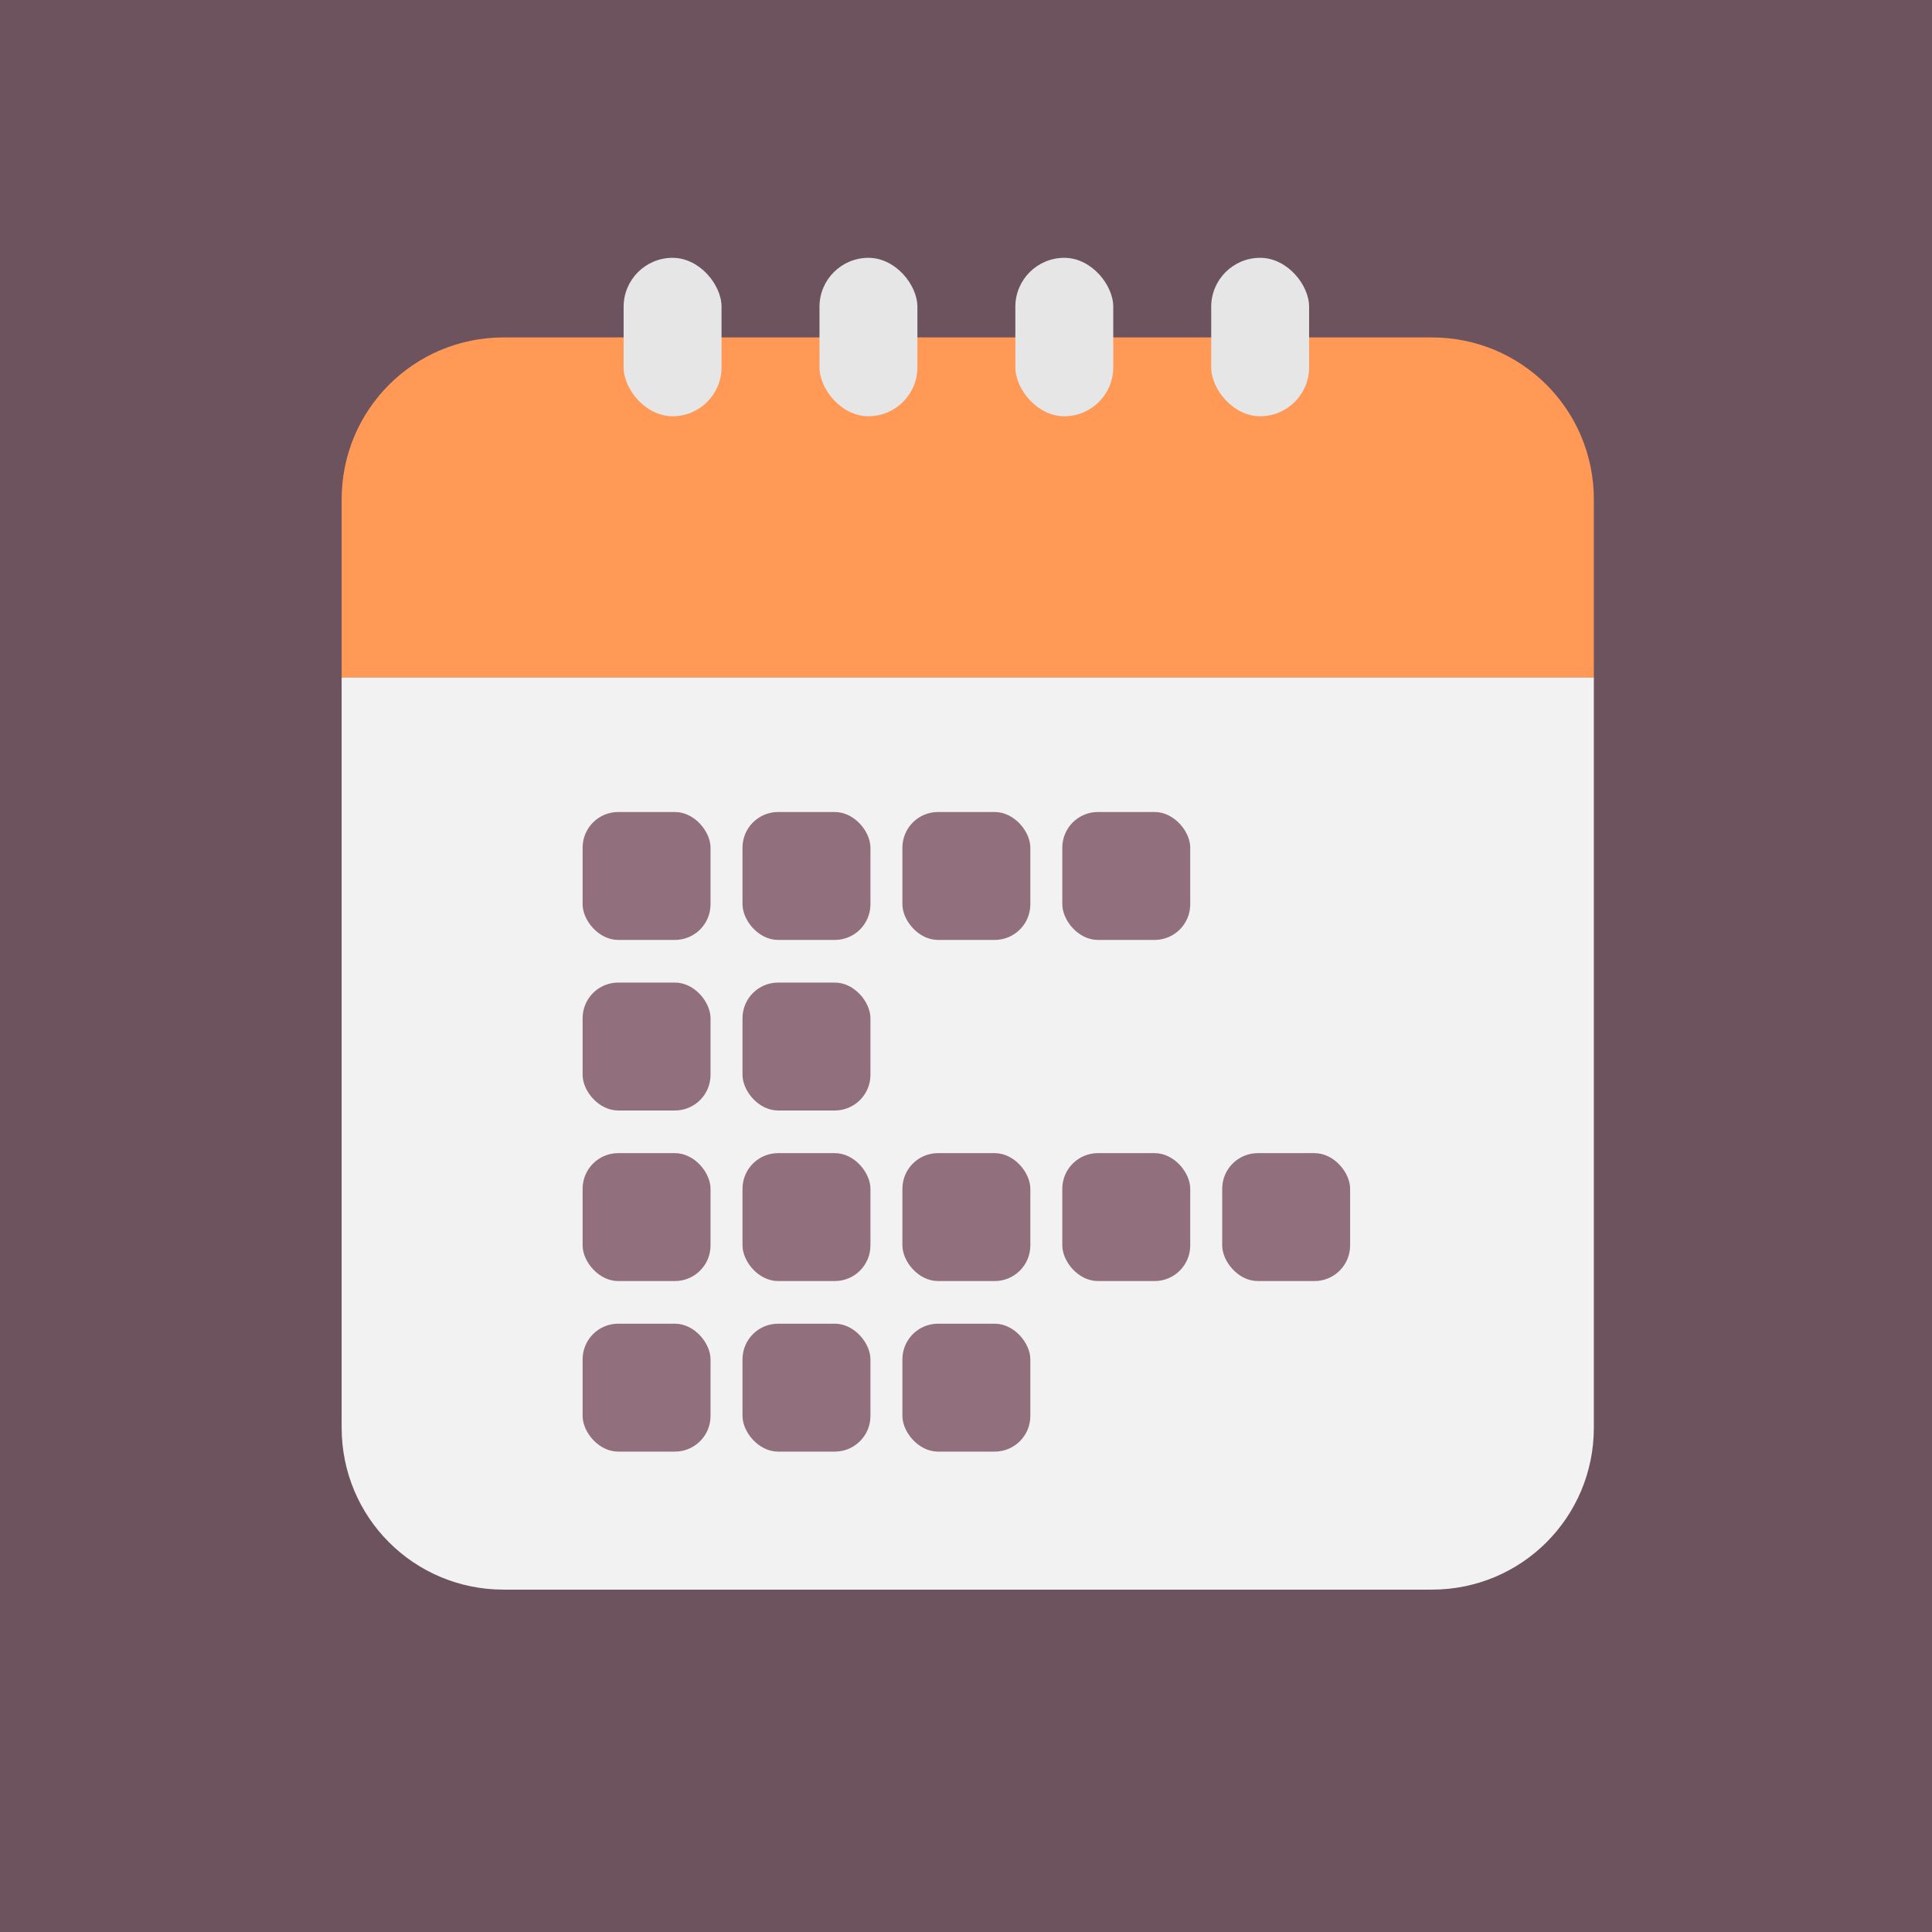 <?xml version="1.0" encoding="UTF-8" standalone="no"?>
<!-- Created with Inkscape (http://www.inkscape.org/) -->

<svg
   width="2048"
   height="2048"
   viewBox="0 0 541.867 541.867"
   version="1.1"
   id="svg5"
   inkscape:version="1.1.1 (3bf5ae0d25, 2021-09-20)"
   sodipodi:docname="icon.svg"
   inkscape:export-filename="D:\Developments\Go-Lang\SchedulePoll\assets\icon.png"
   inkscape:export-xdpi="96"
   inkscape:export-ydpi="96"
   xmlns:inkscape="http://www.inkscape.org/namespaces/inkscape"
   xmlns:sodipodi="http://sodipodi.sourceforge.net/DTD/sodipodi-0.dtd"
   xmlns="http://www.w3.org/2000/svg"
   xmlns:svg="http://www.w3.org/2000/svg">
  <sodipodi:namedview
     id="namedview7"
     pagecolor="#ffffff"
     bordercolor="#cccccc"
     borderopacity="1"
     inkscape:pageshadow="0"
     inkscape:pageopacity="0"
     inkscape:pagecheckerboard="true"
     inkscape:document-units="mm"
     showgrid="false"
     units="px"
     inkscape:zoom="0.22645918"
     inkscape:cx="772.7662"
     inkscape:cy="982.51702"
     inkscape:window-width="1920"
     inkscape:window-height="1009"
     inkscape:window-x="-8"
     inkscape:window-y="-8"
     inkscape:window-maximized="1"
     inkscape:current-layer="layer1"
     inkscape:snap-page="true"
     inkscape:object-nodes="true"
     inkscape:snap-object-midpoints="true"
     inkscape:object-paths="true" />
  <defs
     id="defs2">
    <marker
       style="overflow:visible"
       id="DotL"
       refX="0.0"
       refY="0.0"
       orient="auto"
       inkscape:stockid="DotL"
       inkscape:isstock="true">
      <path
         transform="scale(0.8) translate(7.4, 1)"
         style="fill-rule:evenodd;fill:context-stroke;stroke:context-stroke;stroke-width:1.0pt"
         d="M -2.5,-1.0 C -2.5,1.76 -4.74,4.0 -7.5,4.0 C -10.26,4.0 -12.5,1.76 -12.5,-1.0 C -12.5,-3.76 -10.26,-6.0 -7.5,-6.0 C -4.74,-6.0 -2.5,-3.76 -2.5,-1.0 z "
         id="path1889" />
    </marker>
    <marker
       inkscape:stockid="DistanceStart"
       orient="auto"
       refY="0.0"
       refX="0.0"
       id="DistanceStart"
       style="overflow:visible"
       inkscape:isstock="true">
      <g
         id="g2300">
        <path
           id="path2306"
           d="M 0,0 L 2,0"
           style="fill:none;stroke:context-fill;stroke-width:1.15;stroke-linecap:square" />
        <path
           id="path2302"
           d="M 0,0 L 13,4 L 9,0 13,-4 L 0,0 z "
           style="fill:context-stroke;fill-rule:evenodd;stroke:none" />
        <path
           id="path2304"
           d="M 0,-4 L 0,40"
           style="fill:none;stroke:context-stroke;stroke-width:1;stroke-linecap:square" />
      </g>
    </marker>
    <marker
       style="overflow:visible"
       id="marker2098"
       refX="0.0"
       refY="0.0"
       orient="auto"
       inkscape:stockid="Arrow1Lstart"
       inkscape:isstock="true">
      <path
         transform="scale(0.8) translate(12.5,0)"
         style="fill-rule:evenodd;fill:context-stroke;stroke:context-stroke;stroke-width:1.0pt"
         d="M 0.0,0.0 L 5.0,-5.0 L -12.5,0.0 L 5.0,5.0 L 0.0,0.0 z "
         id="path2096" />
    </marker>
    <marker
       style="overflow:visible"
       id="Arrow1Lstart"
       refX="0.0"
       refY="0.0"
       orient="auto"
       inkscape:stockid="Arrow1Lstart"
       inkscape:isstock="true">
      <path
         transform="scale(0.8) translate(12.5,0)"
         style="fill-rule:evenodd;fill:context-stroke;stroke:context-stroke;stroke-width:1.0pt"
         d="M 0.0,0.0 L 5.0,-5.0 L -12.5,0.0 L 5.0,5.0 L 0.0,0.0 z "
         id="path1828" />
    </marker>
  </defs>
  <g
     inkscape:label="Layer 1"
     inkscape:groupmode="layer"
     id="layer1">
    <rect
       style="fill:#6c535d;stroke-width:5.265;stroke-linecap:round;stroke-linejoin:round;stroke-miterlimit:3.7;stroke-dasharray:126.365, 126.365;paint-order:fill markers stroke"
       id="rect850"
       width="541.867"
       height="541.867"
       x="0"
       y="0" />
    <g
       id="g7174"
       transform="matrix(0.904,0,0,0.904,26.114,24.93)">
      <path
         id="rect2790"
         style="opacity:1;fill:#fcede8;stroke-width:50.438;stroke-linecap:round;stroke-linejoin:round;stroke-miterlimit:3.7;paint-order:fill markers stroke"
         d="m 291.947,461.27 c 0.003,-0.025 0.003,-0.051 0.006,-0.076 0.003,-0.026 0.007,-0.051 0.01,-0.076 -0.005,0.051 -0.011,0.101 -0.016,0.152 z"
         transform="scale(0.265)" />
      <path
         id="path6013"
         style="opacity:1;fill:#f2f2f2;stroke-width:50.438;stroke-linecap:round;stroke-linejoin:round;stroke-miterlimit:3.7;paint-order:fill markers stroke"
         d="M 1757.023,688.865 H 290.977 v 878.496 c 0,105.074 84.589,189.662 189.662,189.662 H 1567.361 c 105.074,0 189.662,-84.588 189.662,-189.662 z"
         transform="scale(0.265)" />
      <path
         id="path6011"
         style="opacity:1;fill:#fcede8;stroke-width:50.438;stroke-linecap:round;stroke-linejoin:round;stroke-miterlimit:3.7;paint-order:fill markers stroke"
         d="m 1756.037,461.117 c 0,0.026 0.01,0.051 0.01,0.076 0,0.025 0,0.051 0.01,0.076 -0.01,-0.051 -0.01,-0.102 -0.016,-0.152 z"
         transform="scale(0.265)" />
      <path
         id="path6009"
         style="opacity:1;fill:#fcede8;stroke-width:50.438;stroke-linecap:round;stroke-linejoin:round;stroke-miterlimit:3.7;paint-order:fill markers stroke"
         d="m 1586.73,291.947 c 0.025,0.003 0.051,0.003 0.076,0.006 0.026,0.003 0.051,0.007 0.076,0.01 -0.051,-0.005 -0.102,-0.011 -0.152,-0.016 z"
         transform="scale(0.265)" />
      <path
         id="path6005"
         style="opacity:1;fill:#ff9955;stroke-width:50.438;stroke-linecap:round;stroke-linejoin:round;stroke-miterlimit:3.7;paint-order:fill markers stroke"
         d="m 480.639,290.977 c -6.541,0 -13.002,0.33 -19.369,0.971 -0.025,0.003 -0.051,0.003 -0.076,0.006 -0.026,0.003 -0.051,0.007 -0.076,0.01 -6.365,0.645 -12.635,1.599 -18.795,2.854 -6.184,1.259 -12.257,2.816 -18.203,4.658 -5.9e-4,1.8e-4 -0.001,-1.8e-4 -0.002,0 -5.946,1.842 -11.765,3.969 -17.441,6.361 -5.677,2.393 -11.21,5.054 -16.586,7.967 -5.376,2.913 -10.593,6.077 -15.637,9.479 -5.043,3.402 -9.912,7.041 -14.592,10.9 -4.68,3.859 -9.172,7.937 -13.457,12.223 -4.285,4.285 -8.364,8.777 -12.223,13.457 -3.859,4.68 -7.499,9.548 -10.9,14.592 -3.402,5.043 -6.565,10.261 -9.479,15.637 -2.913,5.376 -5.574,10.909 -7.967,16.586 -2.393,5.676 -4.52,11.496 -6.361,17.441 -1.8e-4,5.9e-4 1.8e-4,0.001 0,0.002 -1.842,5.946 -3.399,12.019 -4.658,18.203 -1.254,6.159 -2.208,12.43 -2.854,18.795 -0.003,0.026 -0.007,0.051 -0.01,0.076 -0.003,0.025 -0.003,0.051 -0.006,0.076 -0.64,6.367 -0.971,12.828 -0.971,19.369 V 688.865 H 1757.023 V 480.639 c 0,-6.541 -0.33,-13.002 -0.971,-19.369 -0,-0.025 -0,-0.051 -0.01,-0.076 -0,-0.026 -0.01,-0.051 -0.01,-0.076 -0.645,-6.365 -1.599,-12.635 -2.853,-18.795 -1.259,-6.184 -2.817,-12.257 -4.658,-18.203 -2e-4,-5.9e-4 2e-4,-0.001 0,-0.002 -1.842,-5.946 -3.969,-11.765 -6.361,-17.441 -2.393,-5.677 -5.054,-11.21 -7.967,-16.586 -2.913,-5.376 -6.077,-10.593 -9.479,-15.637 -3.402,-5.043 -7.041,-9.912 -10.9,-14.592 -3.859,-4.68 -7.938,-9.172 -12.223,-13.457 -4.285,-4.285 -8.777,-8.364 -13.457,-12.223 -4.68,-3.859 -9.548,-7.499 -14.592,-10.9 -5.043,-3.402 -10.261,-6.565 -15.637,-9.479 -5.376,-2.913 -10.909,-5.574 -16.586,-7.967 -5.676,-2.393 -11.496,-4.52 -17.441,-6.361 -6e-4,-1.8e-4 -0,1.8e-4 -0,0 -5.946,-1.842 -12.019,-3.399 -18.203,-4.658 -6.159,-1.254 -12.43,-2.208 -18.795,-2.854 -0.026,-0.003 -0.051,-0.007 -0.076,-0.01 -0.025,-0.003 -0.051,-0.003 -0.076,-0.006 -6.367,-0.64 -12.828,-0.971 -19.369,-0.971 z"
         transform="scale(0.265)" />
      <g
         id="g6003"
         transform="translate(3.99,26.077)"
         style="fill:#916f7c">
        <rect
           style="opacity:1;fill:#916f7c;stroke:none;stroke-width:8.368;stroke-linecap:round;stroke-linejoin:round;stroke-miterlimit:3.7;stroke-dasharray:none;paint-order:fill markers stroke"
           id="rect5159"
           width="39.688"
           height="39.688"
           x="147.88"
           y="198.275"
           ry="11.055" />
        <rect
           style="opacity:1;fill:#916f7c;stroke:none;stroke-width:8.368;stroke-linecap:round;stroke-linejoin:round;stroke-miterlimit:3.7;stroke-dasharray:none;paint-order:fill markers stroke"
           id="rect5169"
           width="39.688"
           height="39.688"
           x="147.88"
           y="251.192"
           ry="11.055" />
        <rect
           style="opacity:1;fill:#916f7c;stroke:none;stroke-width:8.368;stroke-linecap:round;stroke-linejoin:round;stroke-miterlimit:3.7;stroke-dasharray:none;paint-order:fill markers stroke"
           id="rect5179"
           width="39.688"
           height="39.688"
           x="147.88"
           y="304.109"
           ry="11.055" />
        <rect
           style="opacity:1;fill:#916f7c;stroke:none;stroke-width:8.368;stroke-linecap:round;stroke-linejoin:round;stroke-miterlimit:3.7;stroke-dasharray:none;paint-order:fill markers stroke"
           id="rect4093"
           width="39.688"
           height="39.688"
           x="147.88"
           y="357.025"
           ry="11.055" />
        <rect
           style="opacity:1;fill:#916f7c;stroke:none;stroke-width:8.368;stroke-linecap:round;stroke-linejoin:round;stroke-miterlimit:3.7;stroke-dasharray:none;paint-order:fill markers stroke"
           id="rect5161"
           width="39.688"
           height="39.688"
           x="197.49"
           y="198.275"
           ry="11.055" />
        <rect
           style="opacity:1;fill:#916f7c;stroke:none;stroke-width:8.368;stroke-linecap:round;stroke-linejoin:round;stroke-miterlimit:3.7;stroke-dasharray:none;paint-order:fill markers stroke"
           id="rect5171"
           width="39.688"
           height="39.688"
           x="197.49"
           y="251.192"
           ry="11.055" />
        <rect
           style="opacity:1;fill:#916f7c;stroke:none;stroke-width:8.368;stroke-linecap:round;stroke-linejoin:round;stroke-miterlimit:3.7;stroke-dasharray:none;paint-order:fill markers stroke"
           id="rect5181"
           width="39.688"
           height="39.688"
           x="197.49"
           y="304.109"
           ry="11.055" />
        <rect
           style="opacity:1;fill:#916f7c;stroke:none;stroke-width:8.368;stroke-linecap:round;stroke-linejoin:round;stroke-miterlimit:3.7;stroke-dasharray:none;paint-order:fill markers stroke"
           id="rect4347"
           width="39.688"
           height="39.688"
           x="197.49"
           y="357.025"
           ry="11.055" />
        <rect
           style="opacity:1;fill:#916f7c;stroke:none;stroke-width:8.368;stroke-linecap:round;stroke-linejoin:round;stroke-miterlimit:3.7;stroke-dasharray:none;paint-order:fill markers stroke"
           id="rect5163"
           width="39.688"
           height="39.688"
           x="247.099"
           y="198.275"
           ry="11.055" />
        <rect
           style="opacity:1;fill:#916f7c;stroke:none;stroke-width:8.368;stroke-linecap:round;stroke-linejoin:round;stroke-miterlimit:3.7;stroke-dasharray:none;paint-order:fill markers stroke"
           id="rect5183"
           width="39.688"
           height="39.688"
           x="247.099"
           y="304.109"
           ry="11.055" />
        <rect
           style="opacity:1;fill:#916f7c;stroke:none;stroke-width:8.368;stroke-linecap:round;stroke-linejoin:round;stroke-miterlimit:3.7;stroke-dasharray:none;paint-order:fill markers stroke"
           id="rect4349"
           width="39.688"
           height="39.688"
           x="247.099"
           y="357.025"
           ry="11.055" />
        <rect
           style="opacity:1;fill:#916f7c;stroke:none;stroke-width:8.368;stroke-linecap:round;stroke-linejoin:round;stroke-miterlimit:3.7;stroke-dasharray:none;paint-order:fill markers stroke"
           id="rect5165"
           width="39.688"
           height="39.688"
           x="296.709"
           y="198.275"
           ry="11.055" />
        <rect
           style="opacity:1;fill:#916f7c;stroke:none;stroke-width:8.368;stroke-linecap:round;stroke-linejoin:round;stroke-miterlimit:3.7;stroke-dasharray:none;paint-order:fill markers stroke"
           id="rect5185"
           width="39.688"
           height="39.688"
           x="296.709"
           y="304.109"
           ry="11.055" />
        <rect
           style="opacity:1;fill:#916f7c;stroke:none;stroke-width:8.368;stroke-linecap:round;stroke-linejoin:round;stroke-miterlimit:3.7;stroke-dasharray:none;paint-order:fill markers stroke"
           id="rect5187"
           width="39.688"
           height="39.688"
           x="346.318"
           y="304.109"
           ry="11.055" />
      </g>
      <g
         id="g6486"
         transform="translate(5.869)"
         style="fill:#e6e6e6">
        <rect
           style="fill:#e6e6e6;stroke:none;stroke-width:11.496;stroke-linecap:round;stroke-linejoin:round;stroke-miterlimit:3.7;stroke-dasharray:none;paint-order:fill markers stroke"
           id="rect6196"
           width="30.377"
           height="49.151"
           x="158.726"
           y="52.412"
           ry="15.189" />
        <rect
           style="fill:#e6e6e6;stroke:none;stroke-width:11.496;stroke-linecap:round;stroke-linejoin:round;stroke-miterlimit:3.7;stroke-dasharray:none;paint-order:fill markers stroke"
           id="rect6198"
           width="30.377"
           height="49.151"
           x="219.493"
           y="52.412"
           ry="15.189" />
        <rect
           style="fill:#e6e6e6;stroke:none;stroke-width:11.496;stroke-linecap:round;stroke-linejoin:round;stroke-miterlimit:3.7;stroke-dasharray:none;paint-order:fill markers stroke"
           id="rect6200"
           width="30.377"
           height="49.151"
           x="280.259"
           y="52.412"
           ry="15.189" />
        <rect
           style="fill:#e6e6e6;stroke:none;stroke-width:11.496;stroke-linecap:round;stroke-linejoin:round;stroke-miterlimit:3.7;stroke-dasharray:none;paint-order:fill markers stroke"
           id="rect6092"
           width="30.377"
           height="49.151"
           x="341.025"
           y="52.412"
           ry="15.189" />
      </g>
    </g>
  </g>
</svg>
